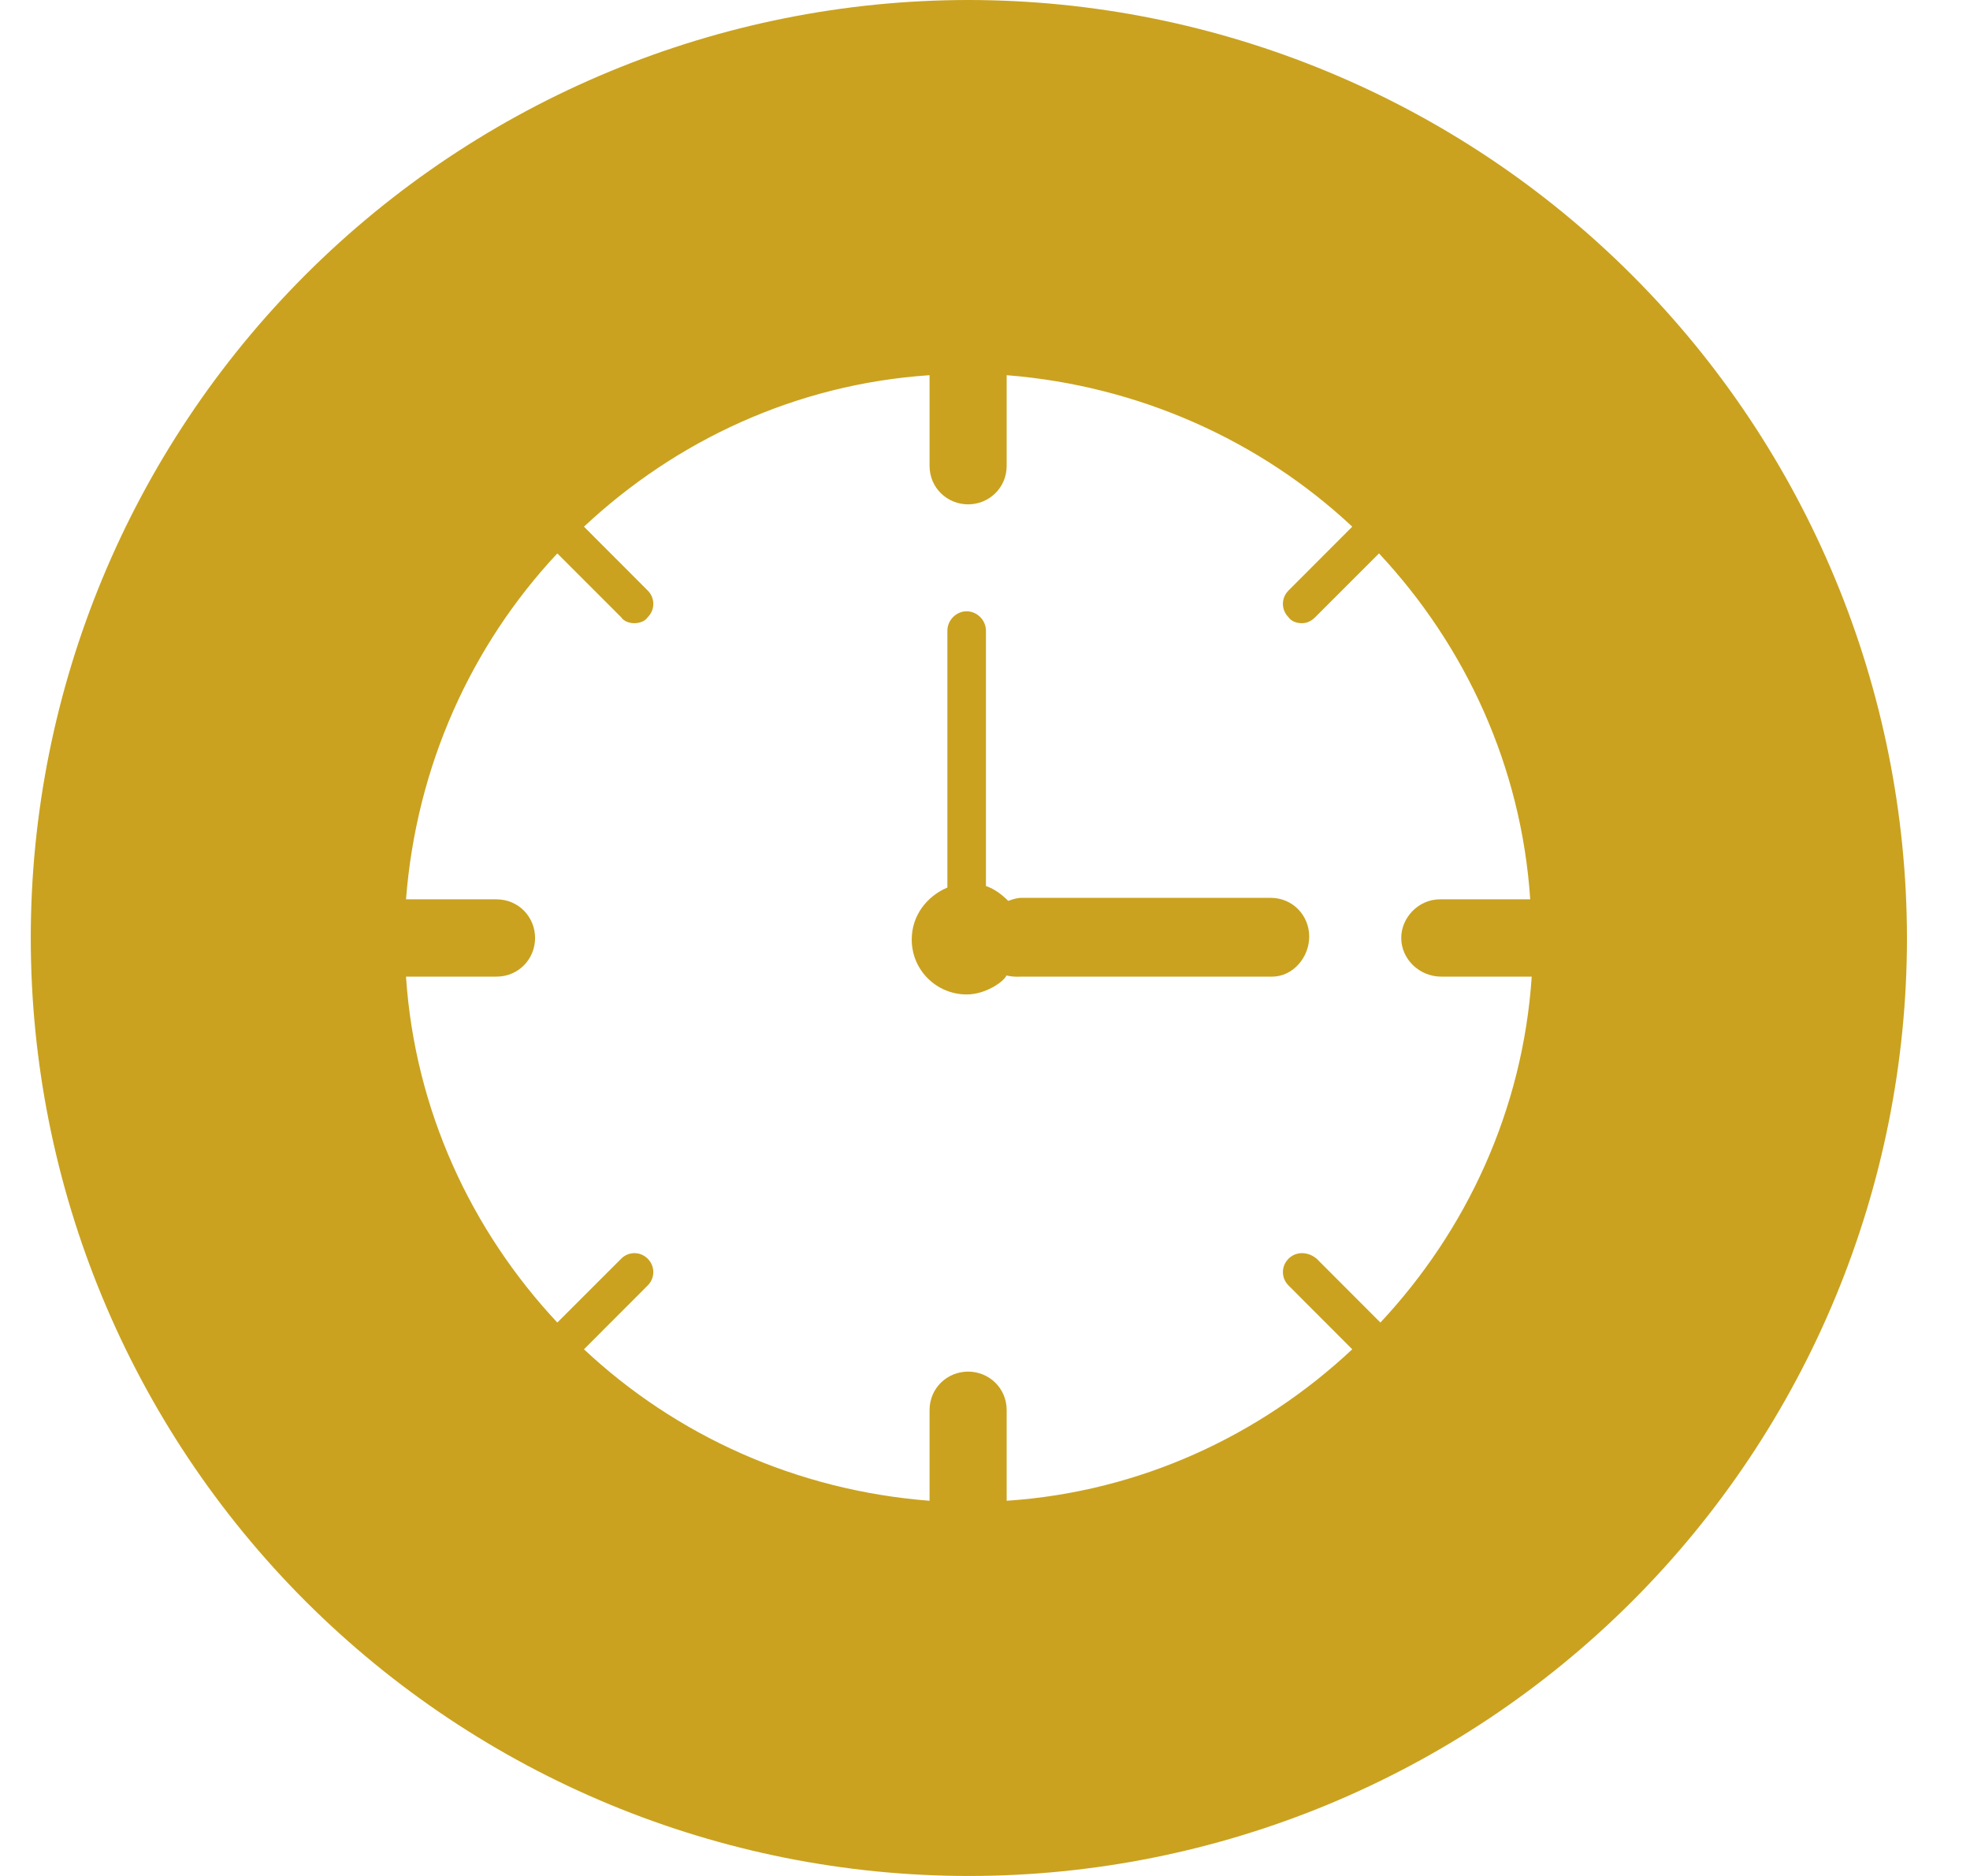 <svg width="21" height="20" viewBox="0 0 21 20" fill="none" xmlns="http://www.w3.org/2000/svg">
<path fill-rule="evenodd" clip-rule="evenodd" d="M3.257 2.929C5.133 1.054 7.676 0 10.328 0C12.979 0.003 15.521 1.057 17.396 2.932C19.271 4.807 20.325 7.349 20.328 10C20.328 12.652 19.274 15.196 17.399 17.071C15.524 18.946 12.98 20 10.328 20C7.676 20 5.133 18.946 3.257 17.071C1.382 15.196 0.328 12.652 0.328 10C0.328 7.348 1.382 4.804 3.257 2.929ZM15.348 9.588C15.126 9.588 14.937 9.778 14.937 10C14.937 10.222 15.127 10.412 15.364 10.412H16.328C16.233 11.836 15.632 13.119 14.715 14.1L14.036 13.42C13.941 13.34 13.814 13.34 13.735 13.42C13.656 13.499 13.656 13.625 13.735 13.704L14.415 14.385C13.435 15.303 12.154 15.905 10.731 16V15.034C10.731 14.797 10.541 14.623 10.32 14.623C10.099 14.623 9.909 14.797 9.909 15.034V16C8.486 15.889 7.205 15.303 6.225 14.385L6.905 13.704C6.984 13.625 6.984 13.499 6.905 13.42C6.826 13.34 6.7 13.34 6.621 13.42L5.941 14.1C5.024 13.119 4.423 11.836 4.328 10.412H5.292C5.53 10.412 5.704 10.222 5.704 10C5.704 9.778 5.53 9.588 5.292 9.588H4.328C4.439 8.164 5.024 6.881 5.941 5.9L6.621 6.58C6.652 6.628 6.715 6.644 6.763 6.644C6.81 6.644 6.873 6.628 6.905 6.58C6.984 6.501 6.984 6.375 6.905 6.296L6.225 5.615C7.205 4.697 8.486 4.095 9.909 4V4.966C9.909 5.203 10.099 5.377 10.32 5.377C10.541 5.377 10.731 5.203 10.731 4.966V4C12.138 4.111 13.435 4.697 14.415 5.615L13.735 6.296C13.656 6.375 13.656 6.501 13.735 6.58C13.767 6.628 13.83 6.644 13.877 6.644C13.925 6.644 13.972 6.628 14.02 6.58L14.7 5.9C15.617 6.881 16.217 8.164 16.312 9.588H15.348ZM13.561 10.412H10.889C10.807 10.415 10.78 10.41 10.735 10.401L10.728 10.4C10.706 10.461 10.509 10.603 10.304 10.602C9.988 10.602 9.719 10.348 9.719 10.016C9.719 9.763 9.877 9.557 10.099 9.462L10.099 6.723C10.099 6.612 10.194 6.517 10.304 6.517C10.415 6.517 10.51 6.612 10.51 6.723V9.446C10.605 9.478 10.684 9.541 10.747 9.604L10.748 9.604C10.795 9.588 10.842 9.572 10.889 9.572H13.545C13.782 9.572 13.956 9.762 13.956 9.984C13.957 10.206 13.783 10.412 13.561 10.412Z" fill="#CAA21F"/>
</svg>
